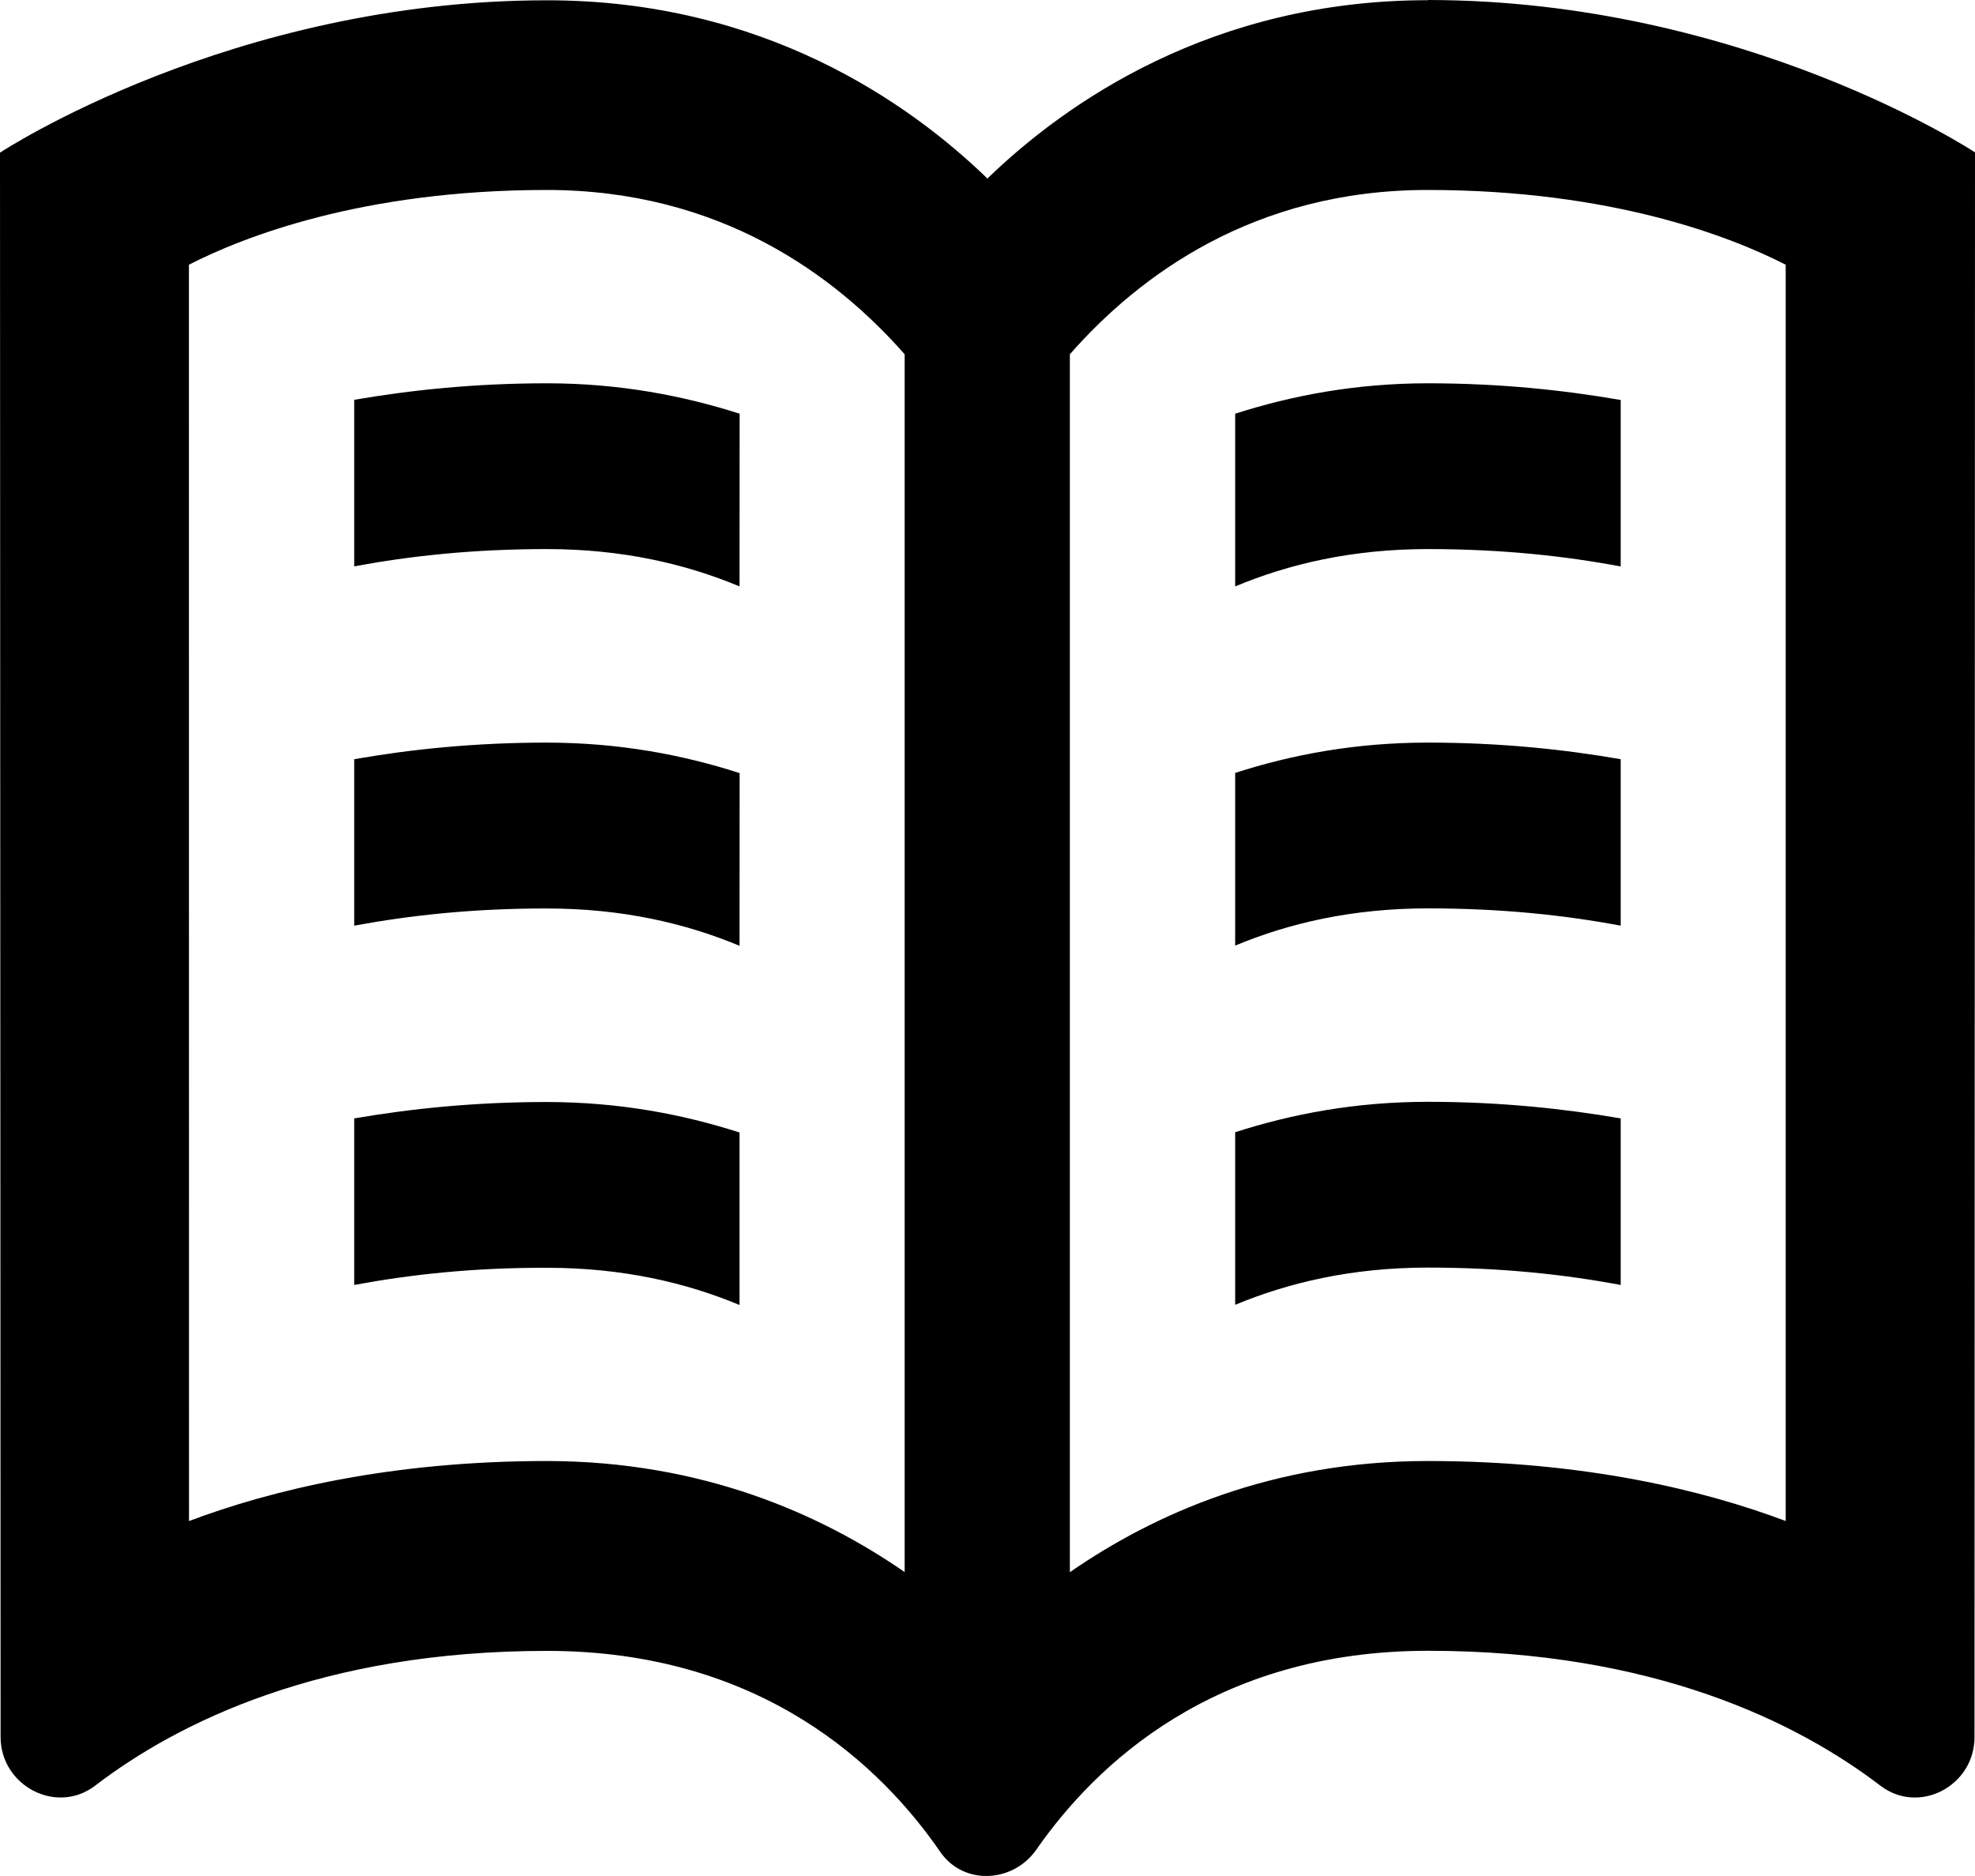 <?xml version="1.0" encoding="UTF-8"?>
<svg width="20px" height="19px" viewBox="0 0 20 19" version="1.1" xmlns="http://www.w3.org/2000/svg" xmlns:xlink="http://www.w3.org/1999/xlink">
    <g id="book" stroke="none" stroke-width="1" fill="none" fill-rule="evenodd">
        <path d="M12.508,4.191 L12.508,5.939 C13.05,5.713 13.69,5.561 14.46,5.561 C15.209,5.561 15.847,5.631 16.412,5.737 L16.412,4.051 C15.84,3.952 15.195,3.882 14.46,3.882 C13.725,3.882 13.08,4.007 12.508,4.19 L12.508,4.191 Z M12.508,7.83 L12.508,9.577 C13.05,9.351 13.69,9.2 14.46,9.2 C15.209,9.2 15.847,9.269 16.412,9.375 L16.412,7.689 C15.84,7.59 15.195,7.521 14.46,7.521 C13.725,7.521 13.082,7.643 12.508,7.828 L12.508,7.83 Z M12.508,11.468 L12.508,13.215 C13.05,12.99 13.69,12.838 14.46,12.838 C15.209,12.838 15.847,12.908 16.412,13.014 L16.412,11.327 C15.84,11.229 15.195,11.159 14.46,11.159 C13.725,11.159 13.08,11.283 12.508,11.467 L12.508,11.468 Z M3.587,11.327 L3.587,13.014 C4.15,12.909 4.788,12.838 5.537,12.84 C6.307,12.84 6.947,12.991 7.489,13.217 L7.489,11.47 C6.915,11.285 6.271,11.162 5.539,11.161 C4.803,11.161 4.159,11.229 3.588,11.327 L3.587,11.327 Z M3.587,4.049 L3.587,5.736 C4.15,5.631 4.788,5.561 5.537,5.561 C6.307,5.561 6.947,5.713 7.489,5.939 L7.49,4.19 C6.917,4.007 6.272,3.882 5.539,3.882 C4.805,3.882 4.159,3.951 3.588,4.049 L3.587,4.049 Z M3.587,7.689 L3.587,9.375 C4.15,9.271 4.788,9.2 5.537,9.201 C6.307,9.201 6.947,9.353 7.489,9.579 L7.49,7.83 C6.917,7.645 6.272,7.522 5.54,7.521 C4.805,7.521 4.159,7.589 3.588,7.689 L3.587,7.689 Z M14.46,0.002 C12.273,0.002 10.793,1.04 9.999,1.808 C9.204,1.038 7.727,0.002 5.539,0.003 C2.335,0.003 0,1.546 0,1.546 L0.006,17.592 C0.006,18.086 0.571,18.384 0.962,18.086 C1.802,17.443 3.258,16.72 5.539,16.72 C7.72,16.72 8.929,17.895 9.521,18.755 C9.756,19.098 10.259,19.072 10.496,18.731 C11.094,17.872 12.298,16.719 14.461,16.719 C16.745,16.719 18.201,17.443 19.043,18.086 C19.435,18.384 19.994,18.087 19.995,17.595 L20,1.543 C20,1.543 17.665,0.002 14.461,0 L14.46,0.002 Z M9.163,15.923 C8.313,15.335 7.113,14.799 5.539,14.797 C3.95,14.797 2.741,15.094 1.914,15.405 L1.913,2.681 C2.458,2.402 3.665,1.924 5.537,1.924 C7.3,1.924 8.464,2.796 9.161,3.588 L9.161,15.923 L9.163,15.923 Z M18.084,15.405 C17.257,15.094 16.048,14.797 14.458,14.797 C12.884,14.797 11.684,15.335 10.834,15.923 L10.834,3.588 C11.53,2.796 12.694,1.923 14.458,1.924 C16.33,1.924 17.538,2.402 18.083,2.681 L18.083,15.405 L18.084,15.405 Z" id="Shape" fill="#000000" fill-rule="nonzero"></path>
    </g>
</svg>
